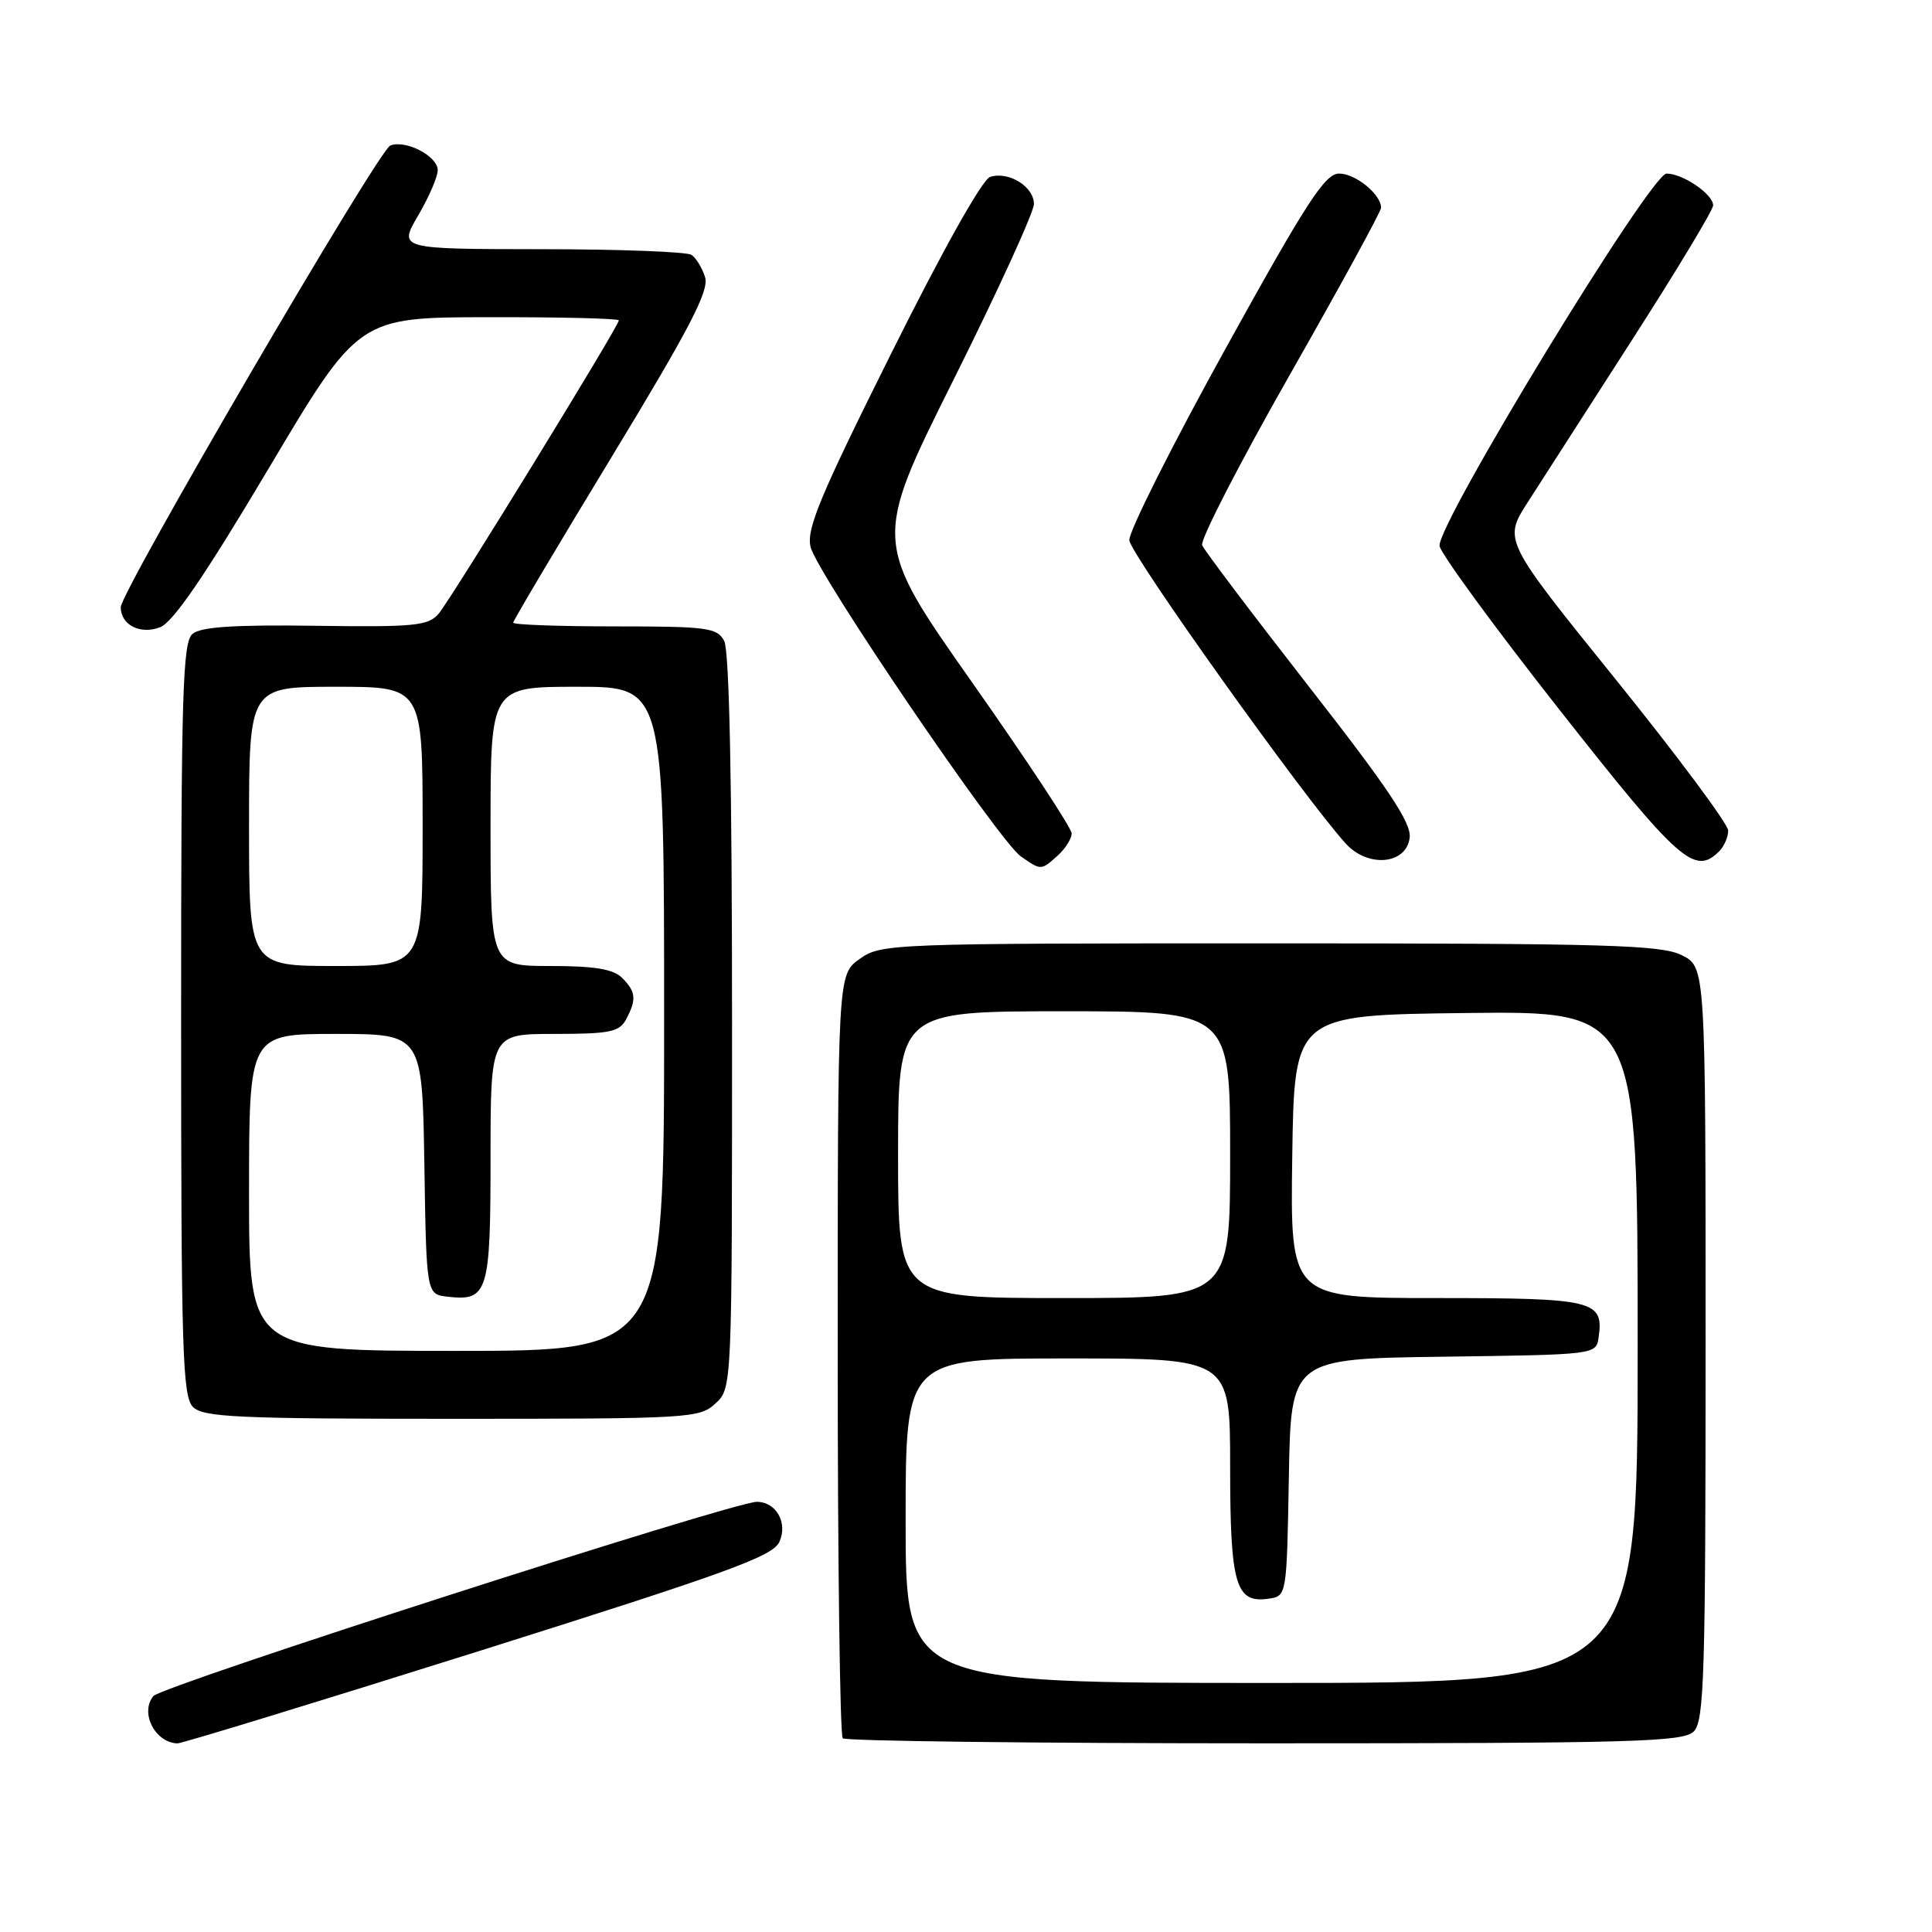 <?xml version="1.0" encoding="UTF-8" standalone="no"?>
<!DOCTYPE svg PUBLIC "-//W3C//DTD SVG 1.1//EN" "http://www.w3.org/Graphics/SVG/1.1/DTD/svg11.dtd" >
<svg xmlns="http://www.w3.org/2000/svg" xmlns:xlink="http://www.w3.org/1999/xlink" version="1.1" viewBox="0 0 256 256">
 <g >
 <path fill="currentColor"
d=" M 63.37 218.81 C 96.40 208.40 102.40 206.23 103.27 204.31 C 104.42 201.79 102.85 199.00 100.28 199.00 C 97.15 199.00 21.43 223.38 20.32 224.74 C 18.52 226.95 20.53 230.89 23.50 231.01 C 24.05 231.03 41.99 225.54 63.37 218.81 Z  M 224.43 229.43 C 225.82 228.04 226.00 221.99 226.00 178.00 C 226.00 128.15 226.00 128.15 222.85 126.57 C 220.10 125.20 213.04 125.00 168.25 125.00 C 117.85 125.00 116.75 125.04 113.90 127.07 C 111.00 129.14 111.00 129.14 111.00 179.40 C 111.00 207.05 111.30 229.97 111.67 230.33 C 112.03 230.70 137.20 231.00 167.60 231.00 C 216.50 231.00 223.04 230.82 224.43 229.43 Z  M 94.81 185.96 C 97.00 183.92 97.00 183.92 97.00 135.40 C 97.00 103.86 96.64 86.19 95.96 84.93 C 95.02 83.17 93.75 83.00 81.46 83.00 C 74.06 83.00 68.00 82.78 68.00 82.51 C 68.00 82.24 73.88 72.34 81.07 60.51 C 91.40 43.49 93.98 38.52 93.43 36.74 C 93.05 35.51 92.23 34.17 91.62 33.77 C 91.00 33.36 82.02 33.02 71.65 33.02 C 52.81 33.00 52.81 33.00 55.40 28.57 C 56.83 26.14 58.00 23.43 58.00 22.55 C 58.00 20.69 53.77 18.49 51.72 19.28 C 50.16 19.87 16.00 78.39 16.00 80.46 C 16.00 82.80 18.57 84.12 21.20 83.12 C 22.93 82.46 27.08 76.39 35.57 62.12 C 47.50 42.05 47.50 42.05 64.75 42.03 C 74.24 42.01 82.00 42.20 82.00 42.45 C 82.00 43.21 59.78 79.37 58.13 81.31 C 56.75 82.93 54.98 83.10 41.81 82.92 C 31.12 82.77 26.63 83.06 25.52 83.98 C 24.20 85.08 24.00 91.64 24.00 135.05 C 24.00 179.00 24.18 185.04 25.57 186.43 C 26.94 187.79 31.45 188.00 59.88 188.00 C 91.45 188.00 92.70 187.93 94.81 185.96 Z  M 140.17 113.35 C 141.18 112.43 142.00 111.12 142.00 110.43 C 142.00 109.73 136.07 100.74 128.83 90.45 C 115.66 71.73 115.66 71.73 126.33 50.36 C 132.20 38.60 137.00 28.11 137.00 27.03 C 137.00 24.72 133.66 22.66 131.20 23.44 C 130.16 23.77 124.92 33.12 118.09 46.83 C 108.62 65.81 106.82 70.14 107.41 72.49 C 108.30 76.06 132.34 111.42 135.26 113.47 C 137.96 115.36 137.94 115.36 140.17 113.35 Z  M 186.79 110.98 C 187.02 109.03 183.97 104.46 173.44 90.98 C 165.94 81.36 159.57 72.93 159.29 72.24 C 159.01 71.55 164.23 61.40 170.89 49.69 C 177.55 37.99 183.00 28.01 183.00 27.53 C 183.00 25.76 179.62 23.00 177.45 23.00 C 175.57 23.00 173.18 26.68 162.36 46.25 C 155.29 59.04 149.57 70.44 149.64 71.58 C 149.75 73.41 172.84 105.76 178.34 111.80 C 181.29 115.03 186.38 114.54 186.79 110.98 Z  M 227.80 112.80 C 228.46 112.14 229.00 110.90 228.99 110.05 C 228.99 109.20 222.29 100.19 214.10 90.04 C 199.20 71.58 199.20 71.58 202.44 66.54 C 204.22 63.77 210.47 54.03 216.34 44.91 C 222.20 35.78 227.00 27.82 227.00 27.21 C 227.00 25.74 222.99 23.00 220.83 23.00 C 218.73 23.00 190.37 69.53 190.75 72.34 C 190.90 73.36 198.06 83.15 206.67 94.09 C 222.52 114.23 224.56 116.04 227.80 112.80 Z  M 120.00 201.50 C 120.00 180.00 120.00 180.00 141.50 180.00 C 163.00 180.00 163.00 180.00 163.00 194.31 C 163.00 209.96 163.72 212.46 168.06 211.84 C 170.50 211.50 170.50 211.50 170.78 195.77 C 171.05 180.04 171.05 180.04 191.28 179.77 C 211.50 179.50 211.50 179.50 211.83 177.19 C 212.52 172.31 211.23 172.00 190.36 172.00 C 170.96 172.00 170.96 172.00 171.23 153.25 C 171.50 134.50 171.50 134.50 194.25 134.23 C 217.00 133.96 217.00 133.96 217.00 178.48 C 217.00 223.00 217.00 223.00 168.50 223.00 C 120.00 223.00 120.00 223.00 120.00 201.50 Z  M 119.00 153.00 C 119.00 134.00 119.00 134.00 141.00 134.00 C 163.00 134.00 163.00 134.00 163.00 153.00 C 163.00 172.00 163.00 172.00 141.00 172.00 C 119.00 172.00 119.00 172.00 119.00 153.00 Z  M 33.00 158.00 C 33.00 137.00 33.00 137.00 44.48 137.00 C 55.95 137.00 55.95 137.00 56.23 154.25 C 56.50 171.50 56.50 171.50 59.31 171.82 C 64.65 172.43 65.00 171.29 65.00 153.38 C 65.00 137.00 65.00 137.00 73.46 137.00 C 80.81 137.00 82.07 136.74 82.96 135.07 C 84.37 132.44 84.27 131.41 82.43 129.57 C 81.26 128.41 78.80 128.00 72.93 128.00 C 65.00 128.00 65.00 128.00 65.00 109.50 C 65.00 91.00 65.00 91.00 76.50 91.00 C 88.00 91.00 88.00 91.00 88.00 135.00 C 88.00 179.00 88.00 179.00 60.50 179.00 C 33.00 179.00 33.00 179.00 33.00 158.00 Z  M 33.00 109.50 C 33.00 91.00 33.00 91.00 44.50 91.00 C 56.00 91.00 56.00 91.00 56.00 109.50 C 56.00 128.00 56.00 128.00 44.50 128.00 C 33.00 128.00 33.00 128.00 33.00 109.50 Z "/>
</g>
</svg>